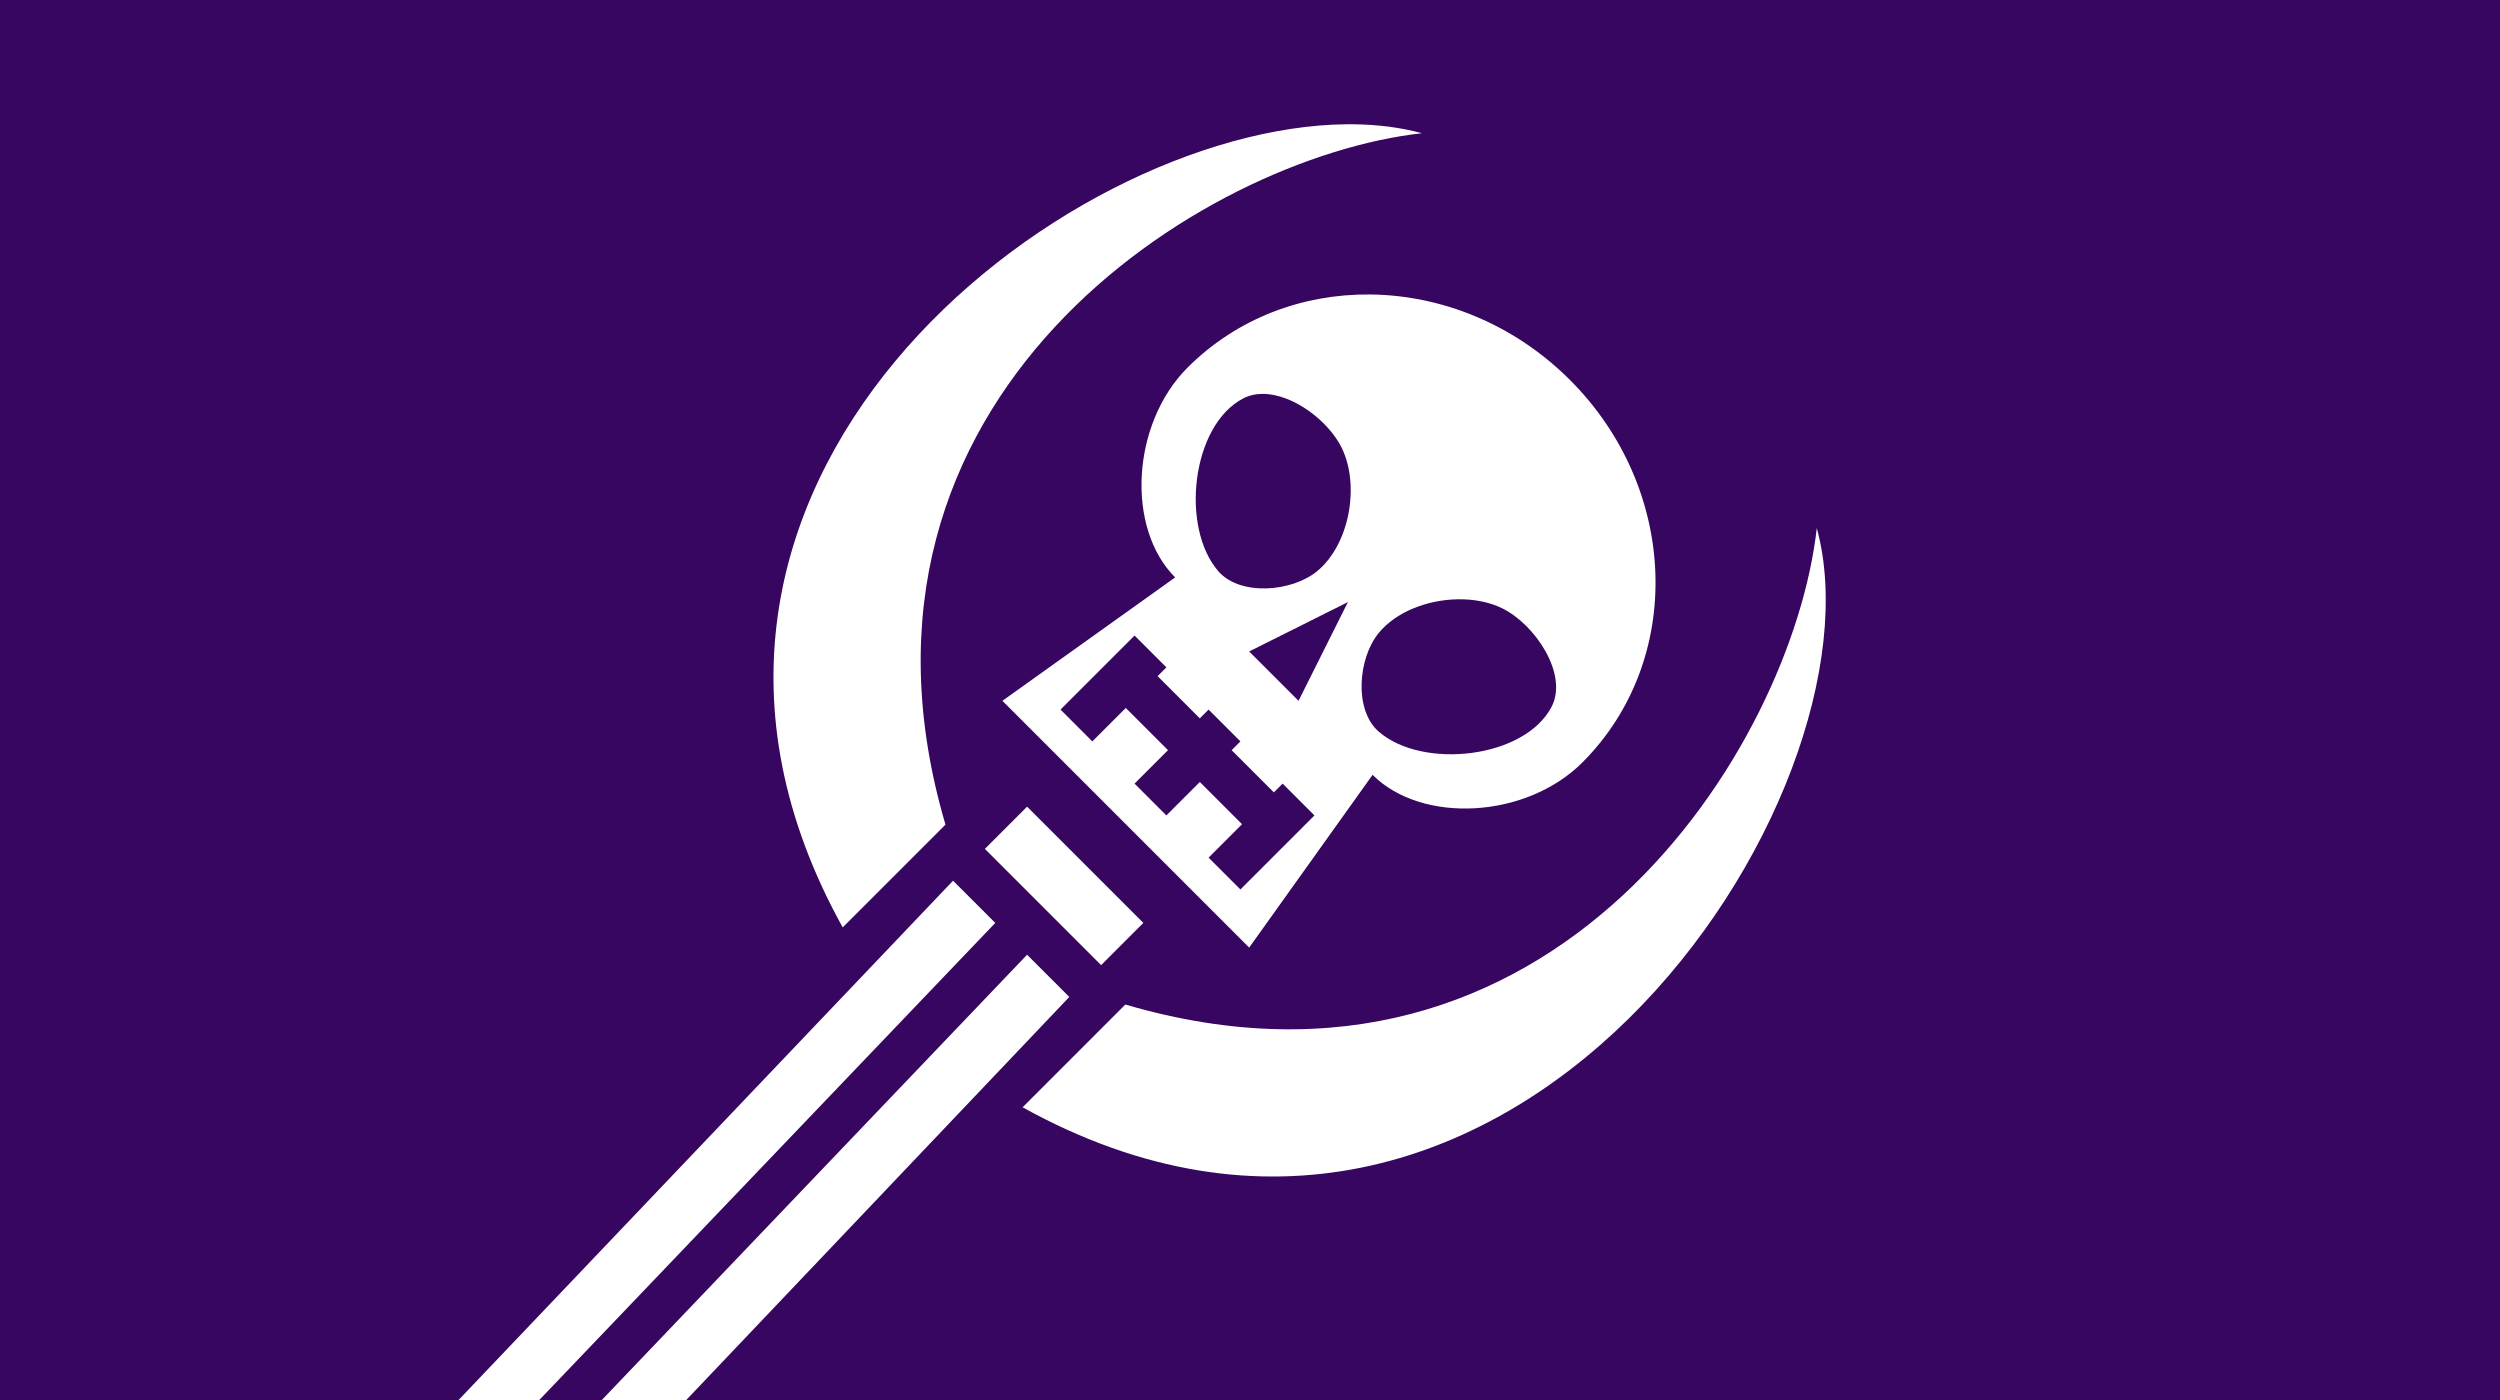 <?xml version="1.0" encoding="UTF-8" standalone="no"?>
<svg
   xmlns:dc="http://purl.org/dc/elements/1.1/"
   xmlns:cc="http://creativecommons.org/ns#"
   xmlns:rdf="http://www.w3.org/1999/02/22-rdf-syntax-ns#"
   xmlns:svg="http://www.w3.org/2000/svg"
   xmlns="http://www.w3.org/2000/svg"
   xmlns:sodipodi="http://sodipodi.sourceforge.net/DTD/sodipodi-0.dtd"
   xmlns:inkscape="http://www.inkscape.org/namespaces/inkscape"
   viewBox="0 0 1000 560"
   version="1.1"
   id="svg6"
   sodipodi:docname="skull-staff.svg"
   inkscape:version="0.92.1 r15371"
   inkscape:export-filename="C:\Users\William\Documents\Dev\Games\ccg\ccgclient\src\assets\png\skull-staff.png"
   inkscape:export-xdpi="90"
   inkscape:export-ydpi="90">
  <defs
     id="defs10" />
  <sodipodi:namedview
     pagecolor="#ffffff"
     bordercolor="#666666"
     borderopacity="1"
     objecttolerance="10"
     gridtolerance="10"
     guidetolerance="10"
     inkscape:pageopacity="0"
     inkscape:pageshadow="2"
     inkscape:window-width="3840"
     inkscape:window-height="2104"
     id="namedview8"
     showgrid="false"
     inkscape:zoom="1.19198"
     inkscape:cx="542.34715"
     inkscape:cy="151.21529"
     inkscape:window-x="-16"
     inkscape:window-y="-16"
     inkscape:window-maximized="1"
     inkscape:current-layer="svg6" />
  <rect
     width="1000"
     height="560"
     fill="white"
     class="card-image-background"
     id="rect2"
     style="fill:#370661;fill-opacity:1" />
  <path
     d="M 294.516,25.71 C 180.128,26.863 -4.977,170.06 93.084,346.96 l 37.771,-37.77 3.333,-3.333 C 83.773,134.282 237.561,38.977 324.773,29.287 c -8.483,-2.313 -17.749,-3.481 -27.568,-3.576 -0.897,-0.009 -1.793,-0.009 -2.69,0 z m 9.365,68.081 c -26.796,-0.226 -53.08,9.468 -72.885,29.273 -22.421,22.478 -24.678,64.162 -4.935,83.905 l -69.098,49.357 98.71,98.711 49.358,-69.098 c 19.743,19.743 61.425,17.532 83.905,-4.935 C 429.823,240.116 427.614,171.614 384,128 361.512,105.512 332.406,94.031 303.88,93.791 Z m -42.744,39.766 c 12.123,0.02 26.301,10.85 31.554,21.59 7.372,15.071 3.104,38.718 -9.87,49.355 -10.18,8.344 -30.862,9.943 -39.485,0 -15.244,-17.577 -10.738,-58.3 9.871,-69.098 2.444,-1.28 5.132,-1.852 7.93,-1.847 z m 221.576,53.67 c -9.69,87.21 -104.995,241 -276.57,190.585 l -41.104,41.104 C 358.67,526.251 511.921,294.325 482.713,187.226 Z m -143.565,28.486 c 6.331,-0.098 12.525,1.062 17.706,3.596 13.218,6.465 26.571,26.45 19.742,39.484 -10.798,20.61 -51.521,25.115 -69.098,9.871 -9.943,-8.623 -8.344,-29.306 0,-39.484 6.98,-8.515 19.564,-13.28 31.65,-13.467 z m -43.988,1.127 -19.744,39.486 -19.742,-19.742 z m -85.334,13.379 12.727,12.728 -3.506,3.506 16.885,16.887 3.507,-3.508 12.729,12.729 -3.508,3.507 16.887,16.885 3.506,-3.506 12.728,12.727 -29.613,29.613 -12.729,-12.726 13.38,-13.38 -16.887,-16.886 -13.38,13.379 -12.726,-12.727 13.38,-13.379 -16.888,-16.886 -13.379,13.379 -12.726,-12.729 z m -42.994,68.449 -16.885,16.885 46.5,46.5 16.885,-16.887 z M 137.221,328.281 -62,537.502 v 33.771 L 154.105,345.168 Z M 166.832,357.895 -3.273,536 H 30.5 L 183.719,374.781 Z"
     class="card-image-forground"
     transform="translate(244,24)"
     id="path4"
     inkscape:connector-curvature="0"
     style="fill:#ffffff;fill-opacity:1"
     sodipodi:nodetypes="cccccccccccccccsccccccccccccccccccccccccccccccccccccccccccccccccccccccccccc" />
</svg>
